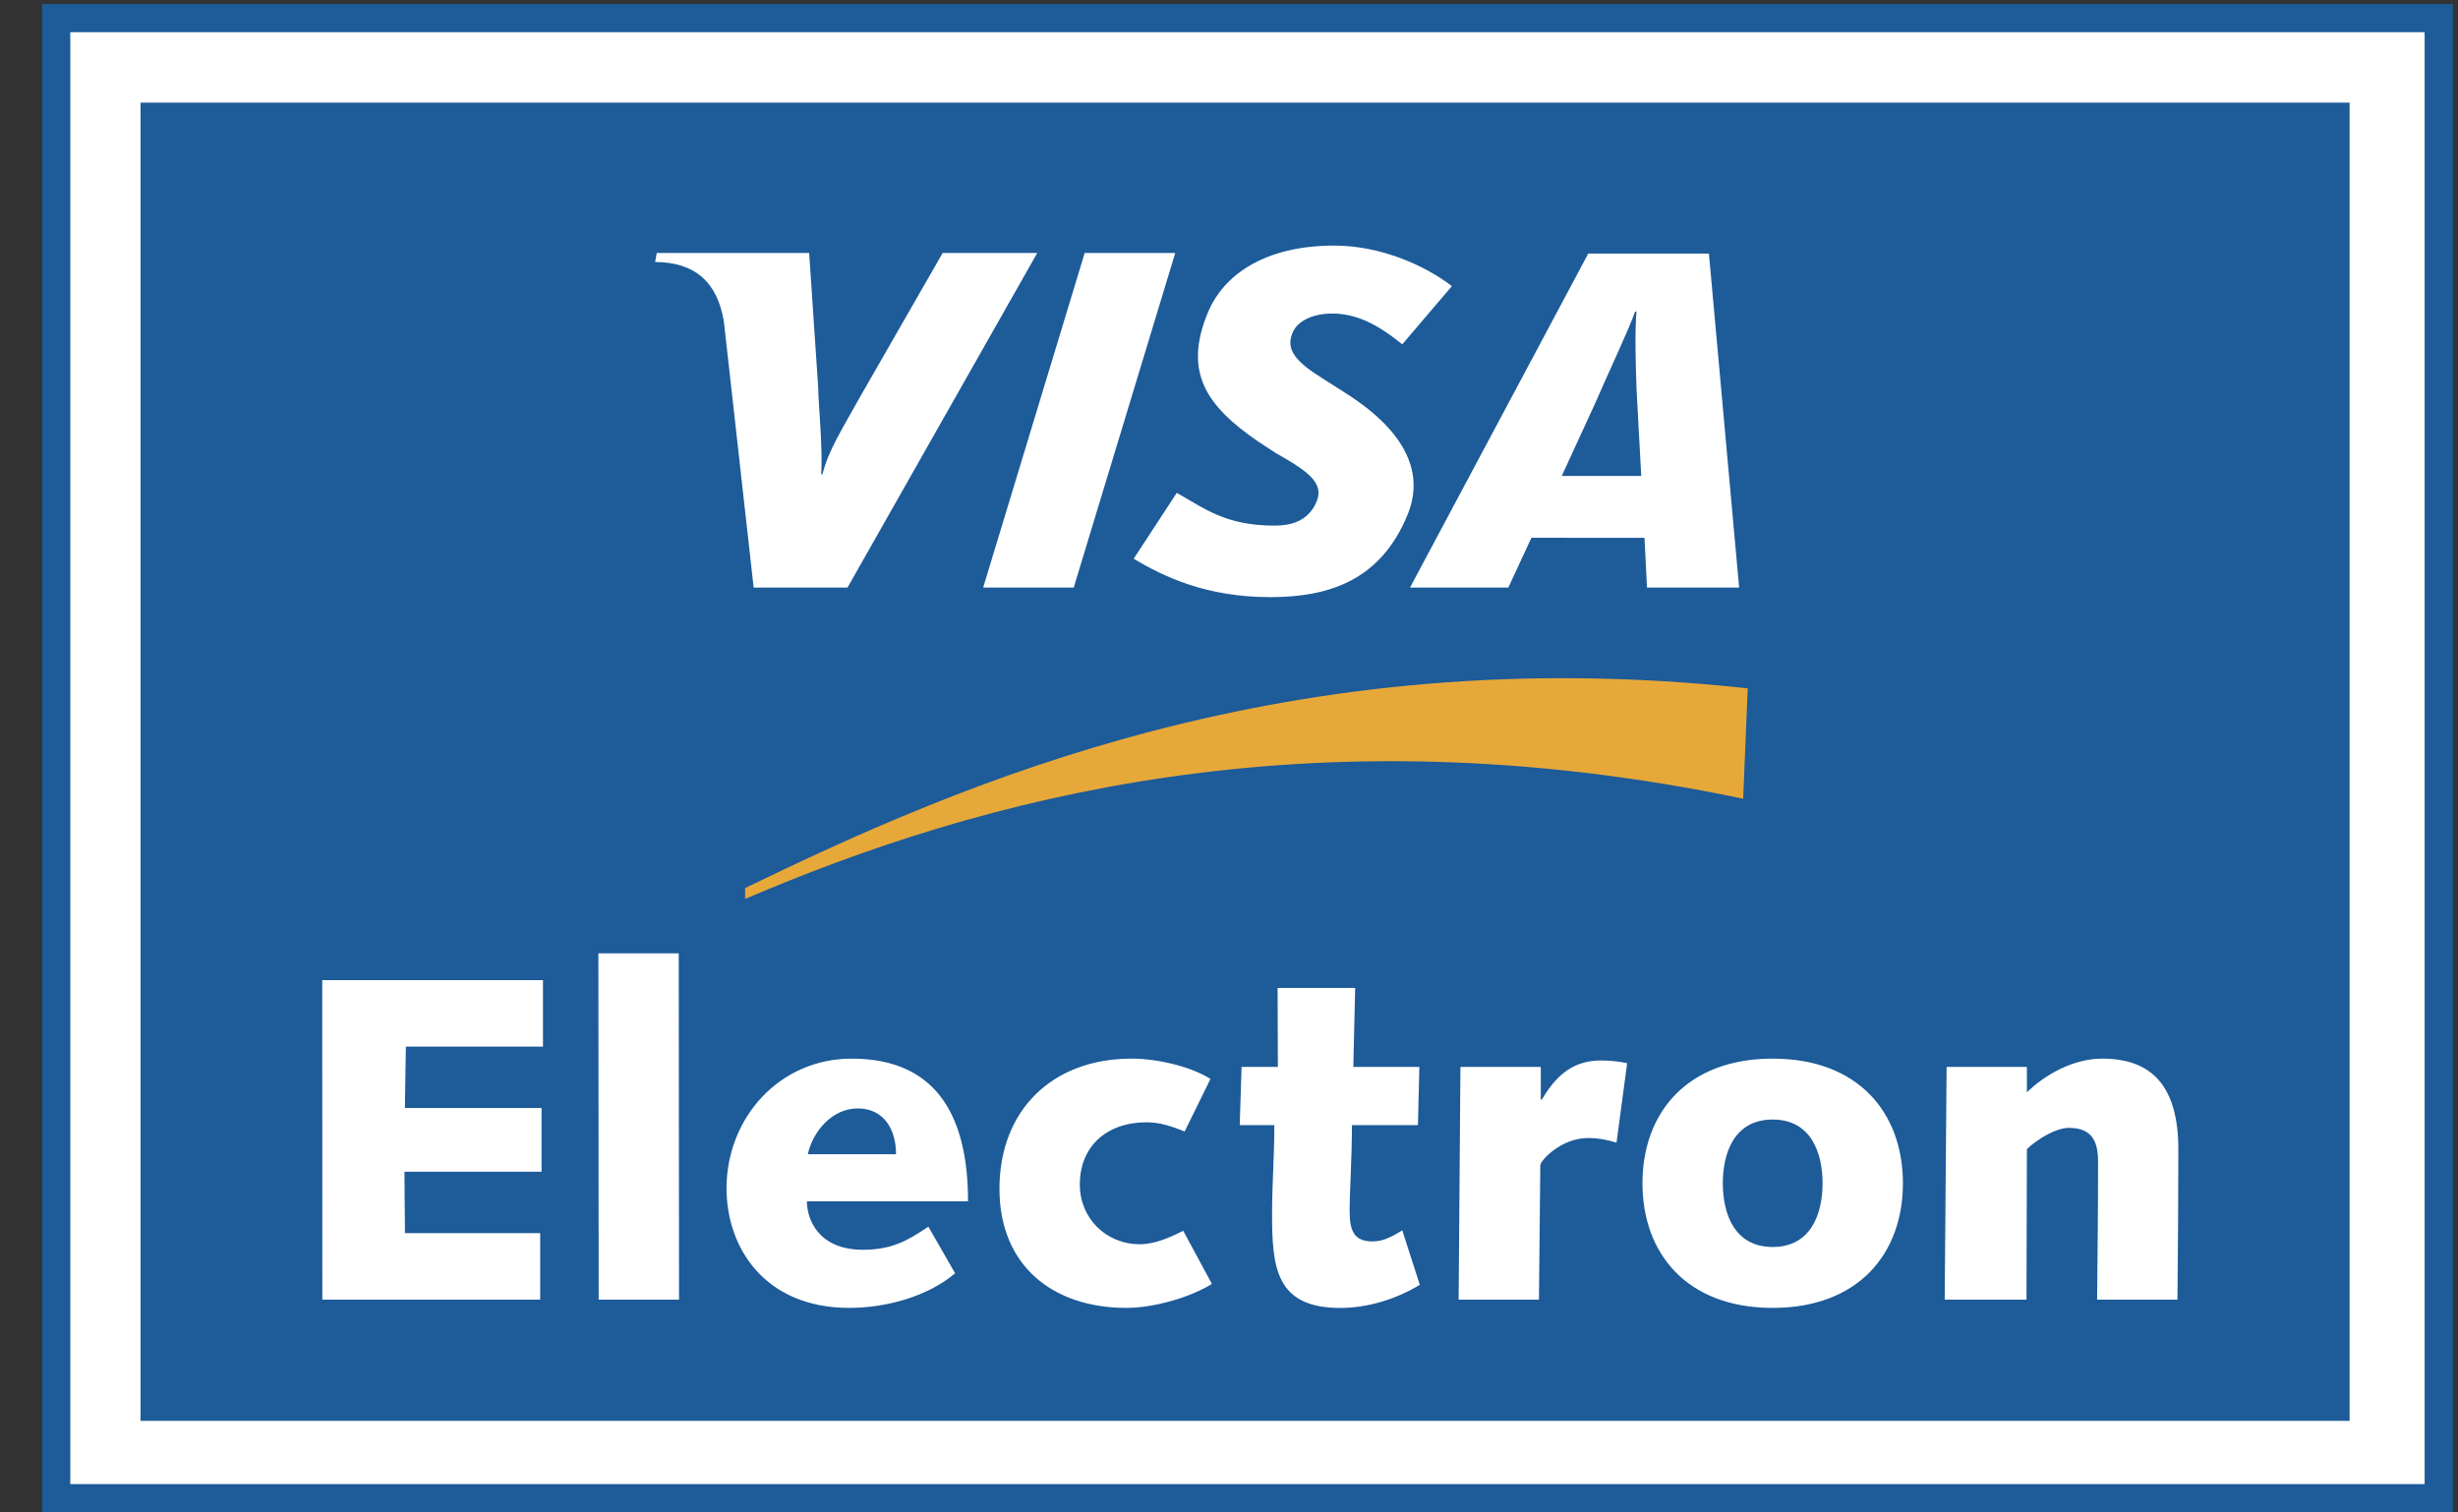 <svg width="52" height="32" viewBox="0 0 52 32" fill="none" xmlns="http://www.w3.org/2000/svg">
<rect x="0" y="0" width="52" height="32" fill="#333333" stroke="none"/>
<path fill-rule="evenodd" clip-rule="evenodd" d="M0.891 0.085V31.995H51.891V0.085H0.891Z" fill="#1D5B99"/>
<path fill-rule="evenodd" clip-rule="evenodd" d="M51.294 0.681V31.4H1.487V0.681H51.294Z" fill="white"/>
<path fill-rule="evenodd" clip-rule="evenodd" d="M49.707 30.062V2.171H2.973V30.062H49.707Z" fill="#1D5B99"/>
<path fill-rule="evenodd" clip-rule="evenodd" d="M15.763 19.02C20.717 16.896 27.67 14.972 36.877 16.899L36.974 14.564C27.259 13.503 20.289 16.597 15.763 18.789V19.02Z" fill="#E7A83A"/>
<path fill-rule="evenodd" clip-rule="evenodd" d="M6.817 20.737H11.487V22.144H8.586L8.566 23.443H11.457V24.791H8.556L8.567 26.09H11.428V27.497H6.819L6.817 20.737ZM12.659 20.17H14.359L14.365 27.497H12.665L12.659 20.17ZM20.206 26.94C19.63 27.428 18.751 27.672 17.969 27.672C16.181 27.672 15.37 26.403 15.37 25.142C15.37 23.658 16.484 22.398 18.018 22.398C19.893 22.398 20.479 23.726 20.479 25.416H17.07C17.07 25.797 17.315 26.442 18.252 26.442C18.848 26.442 19.18 26.266 19.64 25.953L20.206 26.94ZM18.956 24.42C18.956 23.912 18.712 23.452 18.145 23.452C17.608 23.452 17.198 23.931 17.09 24.42H18.956ZM25.638 27.165C25.169 27.457 24.397 27.672 23.83 27.672C22.267 27.672 21.144 26.774 21.144 25.153C21.144 23.492 22.258 22.398 23.938 22.398C24.524 22.398 25.227 22.583 25.608 22.828L25.061 23.941C24.807 23.834 24.534 23.745 24.26 23.745C23.41 23.745 22.844 24.254 22.844 25.064C22.844 25.768 23.391 26.325 24.114 26.325C24.436 26.325 24.759 26.178 25.032 26.041L25.638 27.165ZM26.266 22.573H27.034L27.028 20.903H28.669L28.63 22.573H30.027L29.997 23.805H28.601C28.601 24.488 28.552 25.211 28.552 25.631C28.552 26.061 28.659 26.266 29.041 26.266C29.275 26.266 29.47 26.149 29.666 26.032L30.037 27.184C29.538 27.487 28.933 27.673 28.356 27.673C26.979 27.673 26.911 26.803 26.911 25.67C26.911 25.064 26.959 24.459 26.959 23.805H26.227L26.266 22.573ZM30.896 22.573H32.596V23.267H32.615C32.87 22.847 33.202 22.437 33.866 22.437C34.051 22.437 34.247 22.456 34.423 22.495L34.198 24.176C34.032 24.127 33.846 24.078 33.592 24.078C33.026 24.078 32.586 24.556 32.586 24.654L32.557 27.497H30.858L30.896 22.573ZM37.502 22.398C39.319 22.398 40.257 23.55 40.257 25.035C40.257 26.52 39.319 27.672 37.502 27.672C35.685 27.672 34.747 26.52 34.747 25.035C34.747 23.55 35.685 22.398 37.502 22.398ZM37.502 26.383C38.313 26.383 38.557 25.68 38.557 25.035C38.557 24.39 38.313 23.687 37.502 23.687C36.691 23.687 36.447 24.39 36.447 25.035C36.447 25.68 36.691 26.383 37.502 26.383ZM41.181 22.573H42.88V23.111C43.271 22.73 43.867 22.398 44.473 22.398C45.518 22.398 46.084 22.974 46.084 24.322C46.084 25.328 46.075 26.413 46.065 27.497H44.365C44.375 26.549 44.385 25.592 44.385 24.576C44.385 24.176 44.277 23.863 43.769 23.863C43.496 23.863 43.105 24.097 42.88 24.312L42.871 27.497H41.141L41.181 22.573ZM20.799 12.432L22.947 5.352H24.863L22.715 12.432H20.799ZM19.942 5.353L18.219 8.355C17.78 9.141 17.523 9.538 17.4 10.035H17.374C17.405 9.405 17.317 8.633 17.309 8.195L17.118 5.353H13.893L13.86 5.544C14.688 5.544 15.18 5.96 15.315 6.812L15.944 12.432H17.929L21.943 5.353H19.942ZM34.843 12.432L34.79 11.379L32.398 11.378L31.909 12.432H29.829L33.6 5.365H36.153L36.792 12.432H34.843V12.432ZM34.623 8.256C34.602 7.732 34.584 7.022 34.62 6.592H34.591C34.474 6.944 33.974 7.999 33.753 8.518L33.04 10.07H34.721L34.623 8.256ZM26.874 12.634C25.521 12.634 24.624 12.204 23.983 11.822L24.895 10.428C25.471 10.75 25.922 11.121 26.962 11.121C27.297 11.121 27.618 11.034 27.801 10.718C28.068 10.257 27.739 10.009 26.991 9.586L26.622 9.345C25.512 8.587 25.032 7.867 25.554 6.61C25.889 5.806 26.77 5.196 28.225 5.196C29.227 5.196 30.168 5.63 30.715 6.054L29.666 7.285C29.131 6.852 28.688 6.634 28.181 6.634C27.777 6.634 27.47 6.789 27.364 7C27.164 7.396 27.428 7.665 28.011 8.027L28.451 8.307C29.798 9.156 30.118 10.047 29.782 10.88C29.2 12.313 28.064 12.634 26.874 12.634Z" fill="white"/>
</svg>
